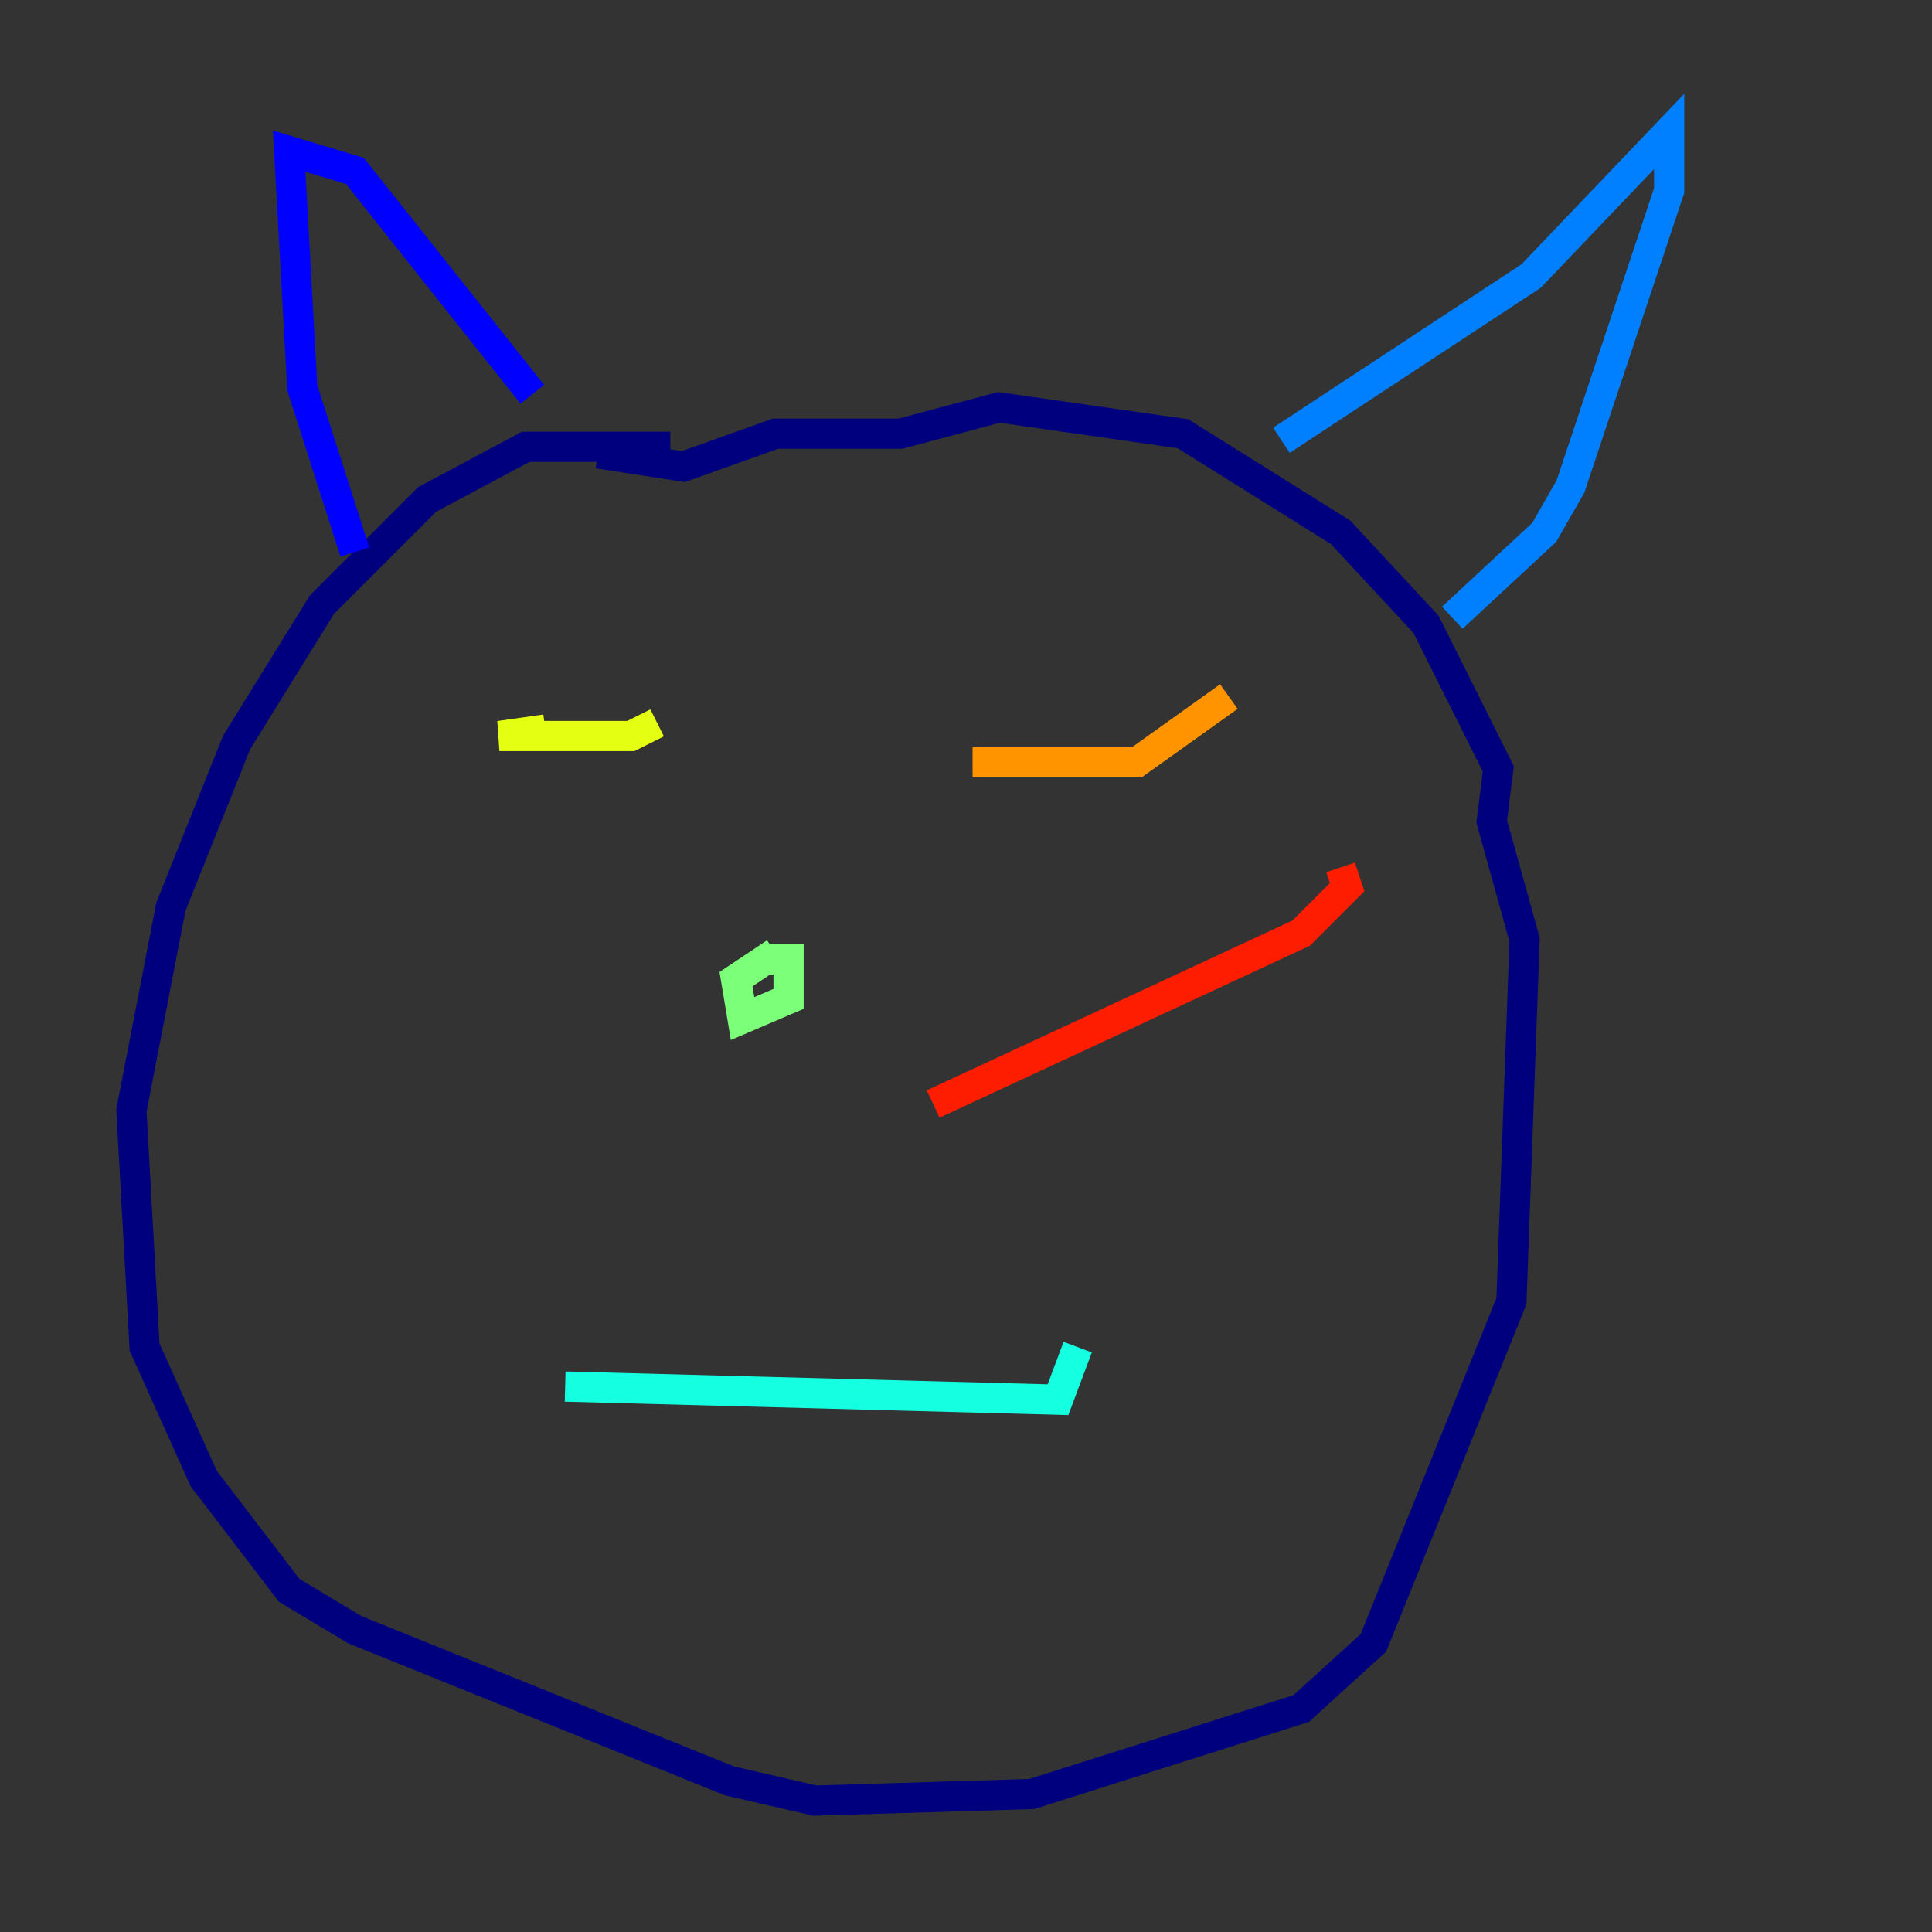 <?xml version="1.0" encoding="utf-8" ?>
<svg baseProfile="tiny" height="128" version="1.2" viewBox="0,0,128,128" width="128" xmlns="http://www.w3.org/2000/svg" xmlns:ev="http://www.w3.org/2001/xml-events" xmlns:xlink="http://www.w3.org/1999/xlink"><rect x="0" y="0" width="128" height="128" fill="#333333" stroke="none"/><defs /><polyline fill="none" points="44.408,29.605 34.83,29.605 28.299,33.088 21.333,40.054 15.674,49.197 11.32,60.082 8.707,73.578 9.578,89.252 13.497,97.959 19.157,105.361 23.51,107.973 48.327,117.986 53.986,119.293 68.354,118.857 86.204,113.197 90.993,108.844 100.136,86.204 101.007,62.258 98.83,54.422 99.265,50.939 94.476,41.361 88.816,35.265 78.367,28.735 66.177,26.993 59.646,28.735 51.374,28.735 45.279,30.912 39.619,30.041" stroke="#00007f" stroke-width="2" /><polyline fill="none" points="23.51,36.571 20.027,25.687 19.157,10.014 23.51,11.32 35.265,26.122" stroke="#0000ff" stroke-width="2" /><polyline fill="none" points="84.898,29.17 101.442,18.286 110.585,8.707 110.585,12.626 104.054,32.218 102.313,35.265 96.218,40.925" stroke="#0080ff" stroke-width="2" /><polyline fill="none" points="37.442,91.864 70.095,92.735 71.401,89.252" stroke="#15ffe1" stroke-width="2" /><polyline fill="none" points="51.374,63.129 48.762,64.871 49.197,67.483 52.245,66.177 52.245,63.565 50.939,63.565" stroke="#7cff79" stroke-width="2" /><polyline fill="none" points="36.136,48.327 33.088,48.762 41.796,48.762 43.537,47.891" stroke="#e4ff12" stroke-width="2" /><polyline fill="none" points="64.435,50.503 75.32,50.503 81.415,46.15" stroke="#ff9400" stroke-width="2" /><polyline fill="none" points="61.823,73.143 86.204,61.823 89.252,58.776 88.816,57.469" stroke="#ff1d00" stroke-width="2" /><polyline fill="none" points="66.177,74.884 66.177,74.884" stroke="#7f0000" stroke-width="2" /></svg>